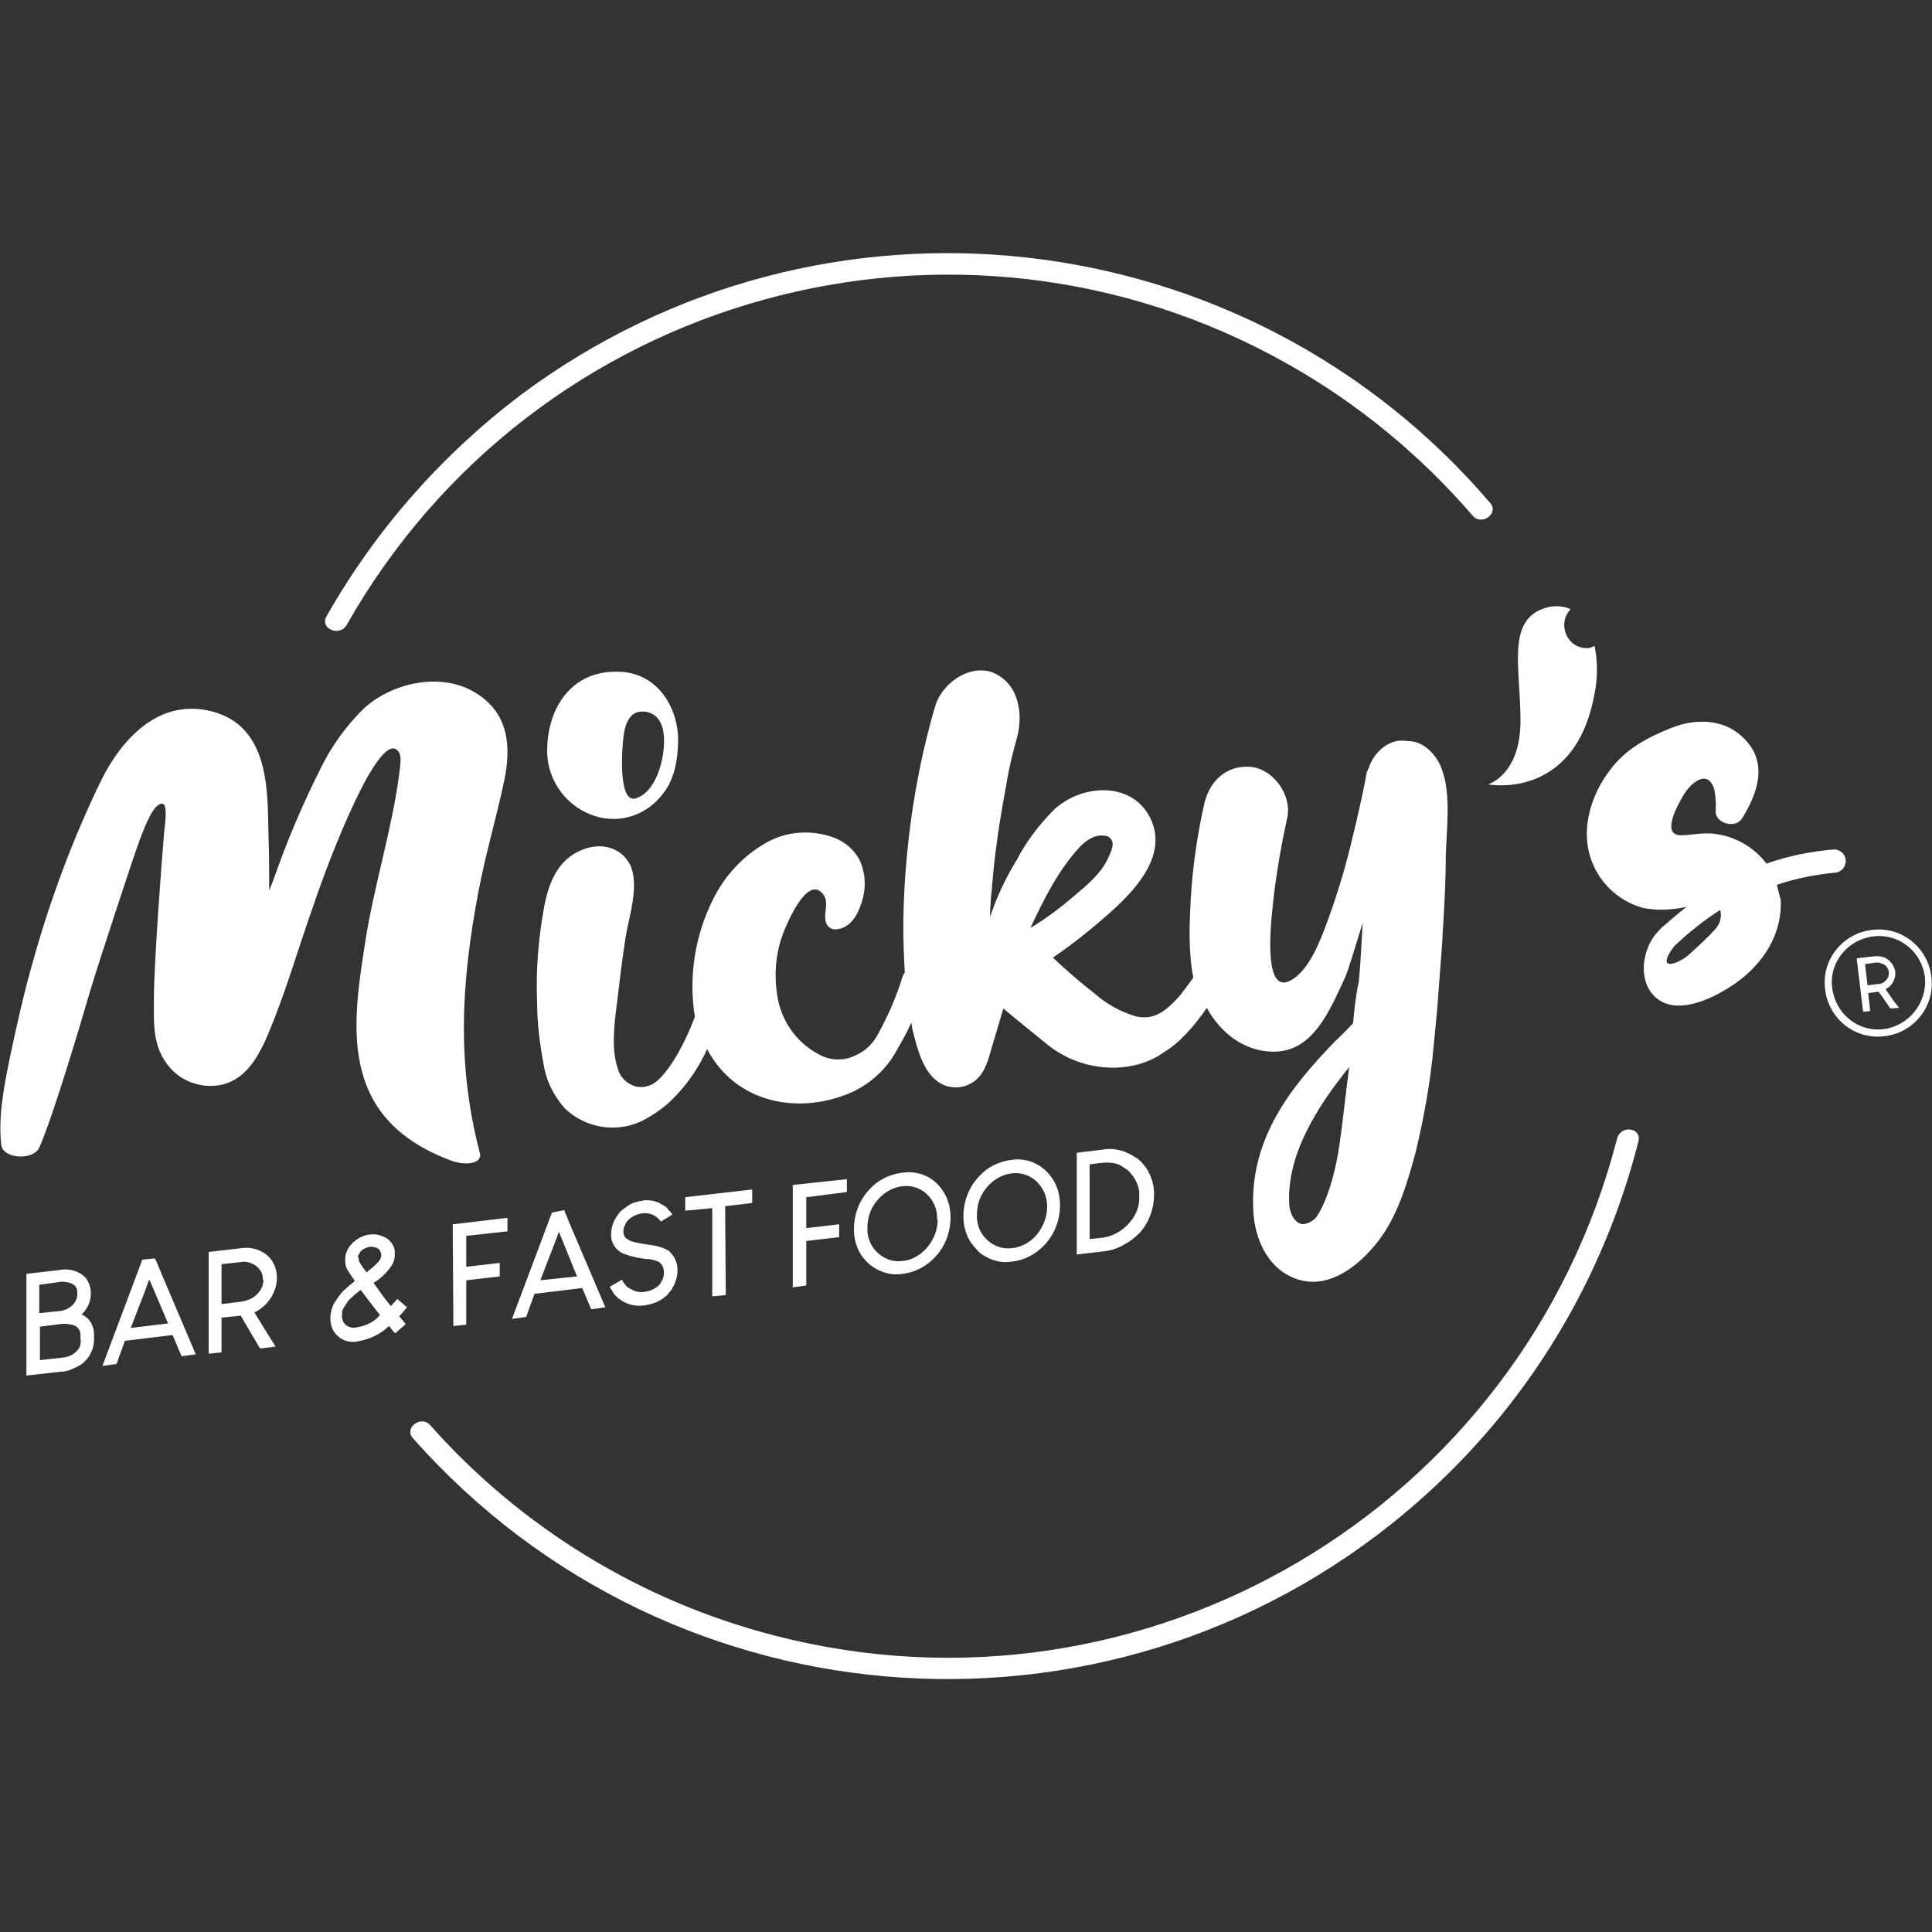 <?xml version="1.0" encoding="utf-8"?>
<!-- Generator: Adobe Illustrator 22.0.0, SVG Export Plug-In . SVG Version: 6.00 Build 0)  -->
<svg version="1.1" id="Capa_1" xmlns="http://www.w3.org/2000/svg" xmlns:xlink="http://www.w3.org/1999/xlink" x="0px" y="0px"
	 viewBox="0 0 300 300" style="enable-background:new 0 0 300 300;" xml:space="preserve">
<rect x="0" y="0" width="300" height="300" fill="#333333" stroke="none"/>
<style type="text/css">
	.st0{fill:#FFFFFF;}
</style>
<title>logo_micky</title>
<path class="st0" d="M13.6,204.7c-0.3-0.2-0.5-0.4-0.9-0.6l0,0c0.9-0.9,1.4-2,1.4-3.2v-0.2c0-0.8-0.3-1.6-0.8-2.3
	c-1-1-2.5-1.5-4-1.2l-5.2,0.6l0,0v15.8l0,0l5.3-0.6c0.7,0,1.4-0.2,2-0.5c0.4-0.2,0.9-0.4,1.3-0.7c1.2-0.9,1.9-2.3,1.9-3.8v-0.8
	C14.6,206.2,14.2,205.3,13.6,204.7 M9,199.1c0.5-0.1,0.9-0.1,1.4,0c1.1,0.2,1.6,0.7,1.6,1.5v0.5c0,0.3-0.1,0.5-0.2,0.8
	c-0.5,1-1.5,1.6-2.7,1.7l-3,0.3v-4.4L9,199.1z M12.4,209.1c-0.5,1-1.5,1.6-2.6,1.7l-3.6,0.4V206l0,0l3.2-0.4c0.6-0.1,1.2,0,1.7,0.1
	c0.9,0.1,1.5,0.9,1.4,1.8v0.4C12.6,208.3,12.5,208.7,12.4,209.1"/>
<path class="st0" d="M24,195.4l-1.9,0.2l-0.9,2.4l-5.3,14.1l0,0l2.2-0.3l1.3-3.6l7.4-0.9l1.1,2.6c0.1,0.2,0.2,0.5,0.3,0.7l2.2-0.3
	l0,0L25,197.6C24.4,196.1,24.1,195.4,24,195.4 M20.3,206.2l1.7-4.4c0.8-2,1.1-3.1,1.2-3.1l2.9,6.8L20.3,206.2z"/>
<path class="st0" d="M43,198.4c0-1.2-0.4-2.3-1.2-3.2c-1.1-1.1-2.7-1.6-4.2-1.4l-5.2,0.6l0,0v15.8l0,0l2-0.2l0,0v-5.4l3-0.3
	c0.1,0.2,0.9,1.6,2.4,4.1c0.2,0.4,0.4,0.7,0.6,1l2.4-0.3l0,0l-1.2-1.9c-1.4-2.3-2.1-3.4-2.1-3.4c0.6-0.3,1.2-0.7,1.7-1.2
	C42.3,201.5,43,200,43,198.4 M40.9,198.7c0,0.7-0.2,1.3-0.6,1.8c-0.6,0.9-1.6,1.4-2.7,1.6l-3.2,0.4v-6.2l0,0l2.8-0.3
	c0.8-0.2,1.6,0,2.3,0.4c0.8,0.5,1.4,1.3,1.3,2.3L40.9,198.7z"/>
<path class="st0" d="M61.7,201.7l-1,1.1l-0.1-0.1c-1-1.2-1.8-2.4-2.6-3.5c1.2-0.7,2.3-1.8,3-3c0.2-0.4,0.3-0.9,0.3-1.4
	c0.1-1-0.4-1.9-1.2-2.5c-0.2-0.1-0.4-0.2-0.6-0.3c-0.7-0.3-1.4-0.4-2.1-0.3c-0.9,0.1-1.7,0.5-2.3,1c-0.9,0.7-1.5,1.7-1.5,2.9v0.1
	c0,0.5,0.1,1,0.3,1.4c0.3,0.5,0.7,1.1,1.2,1.8l-0.2,0.2c-0.4,0.3-0.8,0.6-1.2,1c-0.5,0.4-0.9,0.9-1.3,1.5c-0.2,0.3-0.4,0.6-0.6,0.9
	c-0.1,0.3-0.2,0.5-0.3,0.8c-0.1,0.4-0.2,0.9-0.2,1.4v0.1c0,0.5,0.1,1,0.3,1.5c0.4,0.9,1.2,1.6,2.1,1.9c0.6,0.2,1.2,0.2,1.8,0.1
	c1.8-0.3,3.6-1.1,4.9-2.4l0.9,1.1h0.1l1.6-1.4l0,0l-1-1.2c0.2-0.2,0.5-0.6,1.2-1.4L61.7,201.7z M55.7,194.8c0.1-0.2,0.2-0.3,0.3-0.5
	c0.4-0.4,0.9-0.6,1.4-0.7l0,0c0.3,0,0.6,0,0.9,0.1c0.5,0.1,0.9,0.6,0.9,1.2v0.1c0,0.3-0.2,0.6-0.4,0.9c-0.2,0.2-0.4,0.4-0.6,0.6
	c-0.4,0.4-0.9,0.7-1.3,1.1l-0.1-0.2c-0.4-0.5-0.7-0.9-0.9-1.3c-0.2-0.2-0.2-0.5-0.2-0.7C55.5,195.1,55.6,194.9,55.7,194.8
	 M55.4,206.1c-0.3,0.1-0.7,0.1-1,0c-0.8-0.2-1.3-0.9-1.3-1.7c0-0.3,0-0.7,0.1-1c0.2-0.4,0.4-0.7,0.6-1l0.2-0.3
	c0.3-0.4,0.6-0.6,0.8-0.8c0.4-0.4,0.8-0.7,1.2-1c0.9,1.2,1.9,2.5,3,3.9C58.1,205.3,56.8,205.9,55.4,206.1"/>
<polygon class="st0" points="78.8,191.2 78.8,189.1 78.8,189.1 70.4,190.1 70.3,190.1 70.4,205.9 70.4,205.9 72.4,205.7 72.4,205.7 
	72.4,198.8 77.6,198.2 77.6,196.1 72.4,196.7 72.4,191.9 78.8,191.2 "/>
<path class="st0" d="M85.7,188.3l-0.9,2.4l-5.3,14.1l0,0l2.2-0.3l1.3-3.6l7.4-0.9l1.1,2.6c0.1,0.2,0.2,0.5,0.3,0.7l2.2-0.3l0,0
	l-5.5-12.9c-0.6-1.5-0.9-2.2-0.9-2.2L85.7,188.3z M89.6,198.2l-5.7,0.6l1.7-4.4c0.8-2,1.1-3,1.2-3.1L89.6,198.2z"/>
<path class="st0" d="M102.4,199.5c-0.2,0.2-0.3,0.3-0.5,0.4c-0.5,0.4-1.2,0.6-1.8,0.7H100c-0.6,0.1-1.2,0-1.8-0.3
	c-0.2-0.1-0.5-0.3-0.7-0.4c-0.2-0.1-0.3-0.3-0.4-0.4c-0.2-0.2-0.4-0.5-0.5-0.8l-1.9,1.1c0,0.1,0.1,0.2,0.2,0.4
	c0.2,0.3,0.3,0.5,0.5,0.8c0.2,0.2,0.4,0.4,0.6,0.6l0.6,0.4c1,0.6,2.2,0.9,3.4,0.7c0.8-0.1,1.6-0.3,2.3-0.7c0.3-0.1,0.5-0.3,0.8-0.5
	c0.3-0.2,0.6-0.5,0.8-0.8c0.2-0.2,0.4-0.4,0.5-0.7c0.5-0.8,0.8-1.8,0.8-2.7v-0.1c0-0.9-0.3-1.8-0.9-2.5c-0.2-0.2-0.4-0.5-0.7-0.6
	c-0.3-0.2-0.6-0.3-0.9-0.4c-0.3-0.1-0.7-0.2-1.1-0.3c-0.8-0.1-1.4-0.2-2-0.3c-0.6-0.1-1.1-0.2-1.7-0.4c-0.2-0.1-0.3-0.2-0.5-0.3
	c-0.4-0.2-0.6-0.7-0.6-1.1v-0.1c0-0.4,0.1-0.7,0.3-1.1c0.1-0.2,0.2-0.4,0.4-0.6c0.6-0.6,1.4-1,2.3-1.1c0.9-0.1,1.8,0.2,2.4,0.8
	c0.2,0.2,0.3,0.3,0.4,0.5l1.8-1.1c-0.1-0.2-0.2-0.3-0.3-0.4c-0.2-0.2-0.4-0.5-0.6-0.7c-0.2-0.2-0.4-0.3-0.6-0.4
	c-0.2-0.1-0.5-0.3-0.7-0.4c-0.8-0.3-1.6-0.4-2.4-0.3H100c-0.6,0.1-1.1,0.2-1.7,0.4c-0.3,0.1-0.6,0.3-0.9,0.5
	c-0.3,0.2-0.5,0.4-0.8,0.6c-0.3,0.2-0.5,0.5-0.7,0.8c-0.6,0.8-1,1.8-1,2.9c-0.1,1.5,0.9,2.8,2.3,3.2c1.1,0.4,2.2,0.6,3.3,0.7
	c0.4,0,0.8,0.1,1.2,0.2c0.2,0.1,0.3,0.1,0.5,0.2c0.6,0.3,0.9,1,0.9,1.7c0,0.5-0.1,0.9-0.4,1.4C102.7,199.1,102.5,199.3,102.4,199.5"
	/>
<polygon class="st0" points="116.8,186.8 116.8,184.8 116.8,184.7 106.4,185.9 106.4,185.9 106.4,188 106.4,188 110.6,187.6 
	110.6,201.3 110.6,201.3 112.7,201.1 112.7,201.1 112.6,187.3 116.8,186.8 "/>
<polygon class="st0" points="131.5,185.1 131.5,183.1 131.5,183.1 123.1,184 123.1,184 123.1,199.9 123.1,199.9 125.2,199.6 
	125.2,199.6 125.2,192.7 130.3,192.1 130.3,190.1 125.2,190.7 125.2,185.9 131.5,185.1 "/>
<path class="st0" d="M140.1,182.1L140.1,182.1c-1.6,0.2-3.1,0.8-4.4,1.9l-0.7,0.7c-1.6,1.7-2.4,3.9-2.4,6.2l0,0
	c0,1.5,0.4,2.9,1.2,4.1c0.4,0.5,0.8,1,1.3,1.4c1.4,1.1,3.2,1.7,5,1.4c2-0.2,3.8-1.2,5.1-2.6c1.6-1.7,2.4-3.9,2.4-6.2
	c0-2-0.7-3.8-2.1-5.2C144.1,182.4,142.1,181.8,140.1,182.1 M145.6,189.4c0,1.3-0.4,2.5-1.1,3.6c-1,1.5-2.5,2.6-4.3,2.8
	c-1.3,0.2-2.6-0.2-3.6-1c-1.3-1-2-2.6-1.9-4.2c0-1.4,0.4-2.7,1.2-3.8c1-1.4,2.5-2.4,4.2-2.6c1.4-0.2,2.9,0.3,3.9,1.3
	c1,1,1.6,2.4,1.5,3.8L145.6,189.4z"/>
<path class="st0" d="M157.1,180.1L157.1,180.1c-1.6,0.2-3.1,0.8-4.4,1.9l-0.7,0.7c-1.6,1.7-2.4,3.9-2.4,6.2l0,0
	c0,1.5,0.4,2.9,1.2,4.1c0.4,0.5,0.8,1,1.3,1.5c1.4,1.1,3.2,1.7,5,1.4c2-0.2,3.8-1.2,5.1-2.6c1.6-1.7,2.4-3.9,2.4-6.2
	c0-2-0.7-3.8-2.1-5.2C161.1,180.5,159.1,179.8,157.1,180.1 M162.6,187.3v0.1c0,1.3-0.4,2.5-1.1,3.6c-0.9,1.5-2.5,2.6-4.3,2.8
	c-1.3,0.2-2.6-0.2-3.6-1c-1.3-1-2-2.6-1.9-4.2c0-1.4,0.4-2.7,1.2-3.8c1-1.4,2.5-2.4,4.2-2.6c1.4-0.2,2.9,0.3,3.9,1.3
	C162,184.5,162.6,185.8,162.6,187.3"/>
<path class="st0" d="M176.4,179.8c-1.5-1.1-3.3-1.6-5.1-1.3l-4.1,0.5l0,0v15.8l0,0l4.2-0.5c1-0.1,2-0.4,2.9-0.9
	c1-0.5,1.8-1.1,2.6-1.9c1.5-1.6,2.3-3.8,2.3-6v-0.1c0-2.2-1-4.3-2.7-5.6 M175.6,189.6c-1.1,1.4-2.7,2.4-4.5,2.6l-1.9,0.2v-11.6l0,0
	l1.6-0.2c0.7-0.1,1.4-0.1,2.1,0c0.5,0.1,0.9,0.2,1.3,0.5c0.5,0.3,1,0.6,1.3,1c0.9,1,1.5,2.3,1.4,3.6
	C177,187.1,176.5,188.5,175.6,189.6"/>
<path class="st0" d="M61.8,116.6c0.7,0.8,0.3,2.5,0.2,3.5c-1.1,8.5-3.8,17-5.2,25.6c-2,12.9-4.7,27.8,13.2,34.5
	c2.1,0.8,5,0.6,4.5-1.2c-3.6-13.8-2.9-26.4-0.2-40.6c1.1-5.8,2.8-11.5,4-17.2c1-4.9,0.9-10.1-4.1-13.4c-5.4-3.6-13.3-1.9-17.8,2.3
	c-2.8,2.8-5.1,6-6.8,9.6c-2.3,4.6-4.4,9.4-6.2,14.3c-0.5,1.4-1,2.8-1.6,4.3c0-2.7,0-5.5-0.1-8.2c-0.2-6.2,0.5-16.6-8-19.4
	c-9-2.9-15,4.5-17.9,10.3c-4.4,9-7.9,18.4-10.6,28c-1.5,5.2-2.6,10.2-3.7,15.4c-0.9,4.4-1.8,9-1.3,13.4c0.3,2.2,5,2.4,5.9,0.4
	c2.1-4.7,6.5-19.5,7.8-24c1.5-5,6.9-21.4,7.8-23.8c0.7-1.8,2.1-5.7,3.5-5.6c1,0.1,0.3,3.7,0.2,5.5c-0.2,2.3-1.5,19.1-1.5,24.8
	c0,3.8-0.3,7.5,2.5,10.7c2,2.3,5.2,3.3,8.2,2.6c3.5-0.9,5.3-4.1,6.5-6.6c3.2-7.3,5-14,7.5-21C51.2,133,58.9,113.2,61.8,116.6"/>
<path class="st0" d="M275.9,137.4c2.9-1,6-1.6,9.1-1.9c1-0.1,1.7-1,1.6-2c-0.1-0.9-0.9-1.6-1.8-1.6c-3.6,0.3-7.1,1-10.5,2.2
	c-1.9-2.5-4.8-4.2-7.9-4.6c-1.9-0.3-3.6,0.2-5.5,0.2c-3-0.1-0.3-4.9,0.5-6.2c1-1.8,3.8-4.3,4.8-0.9c0.2,1.1,0.3,2.2,0.2,3.4
	c0,1.9,3.1,2.7,4.1,1.1c2.6-4.2,4.2-9.1-0.2-12.9c-2.9-2.6-7.2-2.6-10.7-1.2c-3.8,1.5-7.2,3.3-9.7,6.7c-2.7,3.6-4.3,8.5-3.1,12.9
	c1.1,4.1,4.3,7.3,8.4,8.4c2.1,0.4,4.2,0.3,6.3-0.1l0.4-0.1c-1,0.8-2,1.6-3,2.5c-0.5,0.4-1,0.8-1.4,1.3c-2.8,2.9-3.3,8.6,0.3,10.8
	c3.3,2,8.4-0.4,11.8-2.8c4.2-3,7.2-7.6,6.9-12.9C276.3,138.9,276.1,138.2,275.9,137.4 M266.5,144.1c-1.3,1.5-2.8,2.8-4.2,4.1
	c-1.7,1.5-4.7,2.5-3-0.3c0.2-0.4,0.5-0.7,0.7-1c2.2-2.1,4.6-4,7.1-5.6C267.4,142.3,267.1,143.3,266.5,144.1"/>
<path class="st0" d="M93.5,127c3.6,0.7,7.2-0.8,9.4-3.7c1.9-2.3,2.4-5.6,2.4-8.6c-0.1-5-3.3-10.3-9.3-10.4
	c-8.1-0.2-11.4,6.9-11,13.2C85.4,122.2,88.9,126.1,93.5,127 M97,113.3c0.3-1.4,1.1-2.8,2.6-2.8c1.4-0.1,2.6,0.7,3.1,2
	c1.2,2.8-0.2,10.5-4.1,11.5C95.8,124.6,96.6,114.9,97,113.3"/>
<path class="st0" d="M210.1,158.9c-0.9,0.9-1.8,1.9-2.7,2.7c-6.9,7.1-13.3,15.1-12.8,26.2c0.2,5.1,2.7,9.8,7.4,11s9.2-2.4,12.1-6.2
	s4.4-8.8,5.7-13.6c1.3-5.4,2.3-10.9,2.8-16.4c0.3-3,0.6-6,0.8-9l0.5-6.6c0.1-1.1,0.1-2.2,0.2-3.3c0.2-3.6,0.4-7.1,0.4-10.7
	c0.1-4.3,0.9-9.7-0.7-13.8c-0.8-2-2.6-3.9-4.7-4.1c-0.5,0-1-0.1-1.5-0.1h-0.1c-2.1,0.1-4,1.8-4.8,3.8c-0.1,0.2-0.1,0.4-0.2,0.5
	c-0.1,0.2-0.2,0.5-0.3,0.7c0,0,0,0.1,0,0.1c-0.1,0.5-0.2,1.1-0.3,1.6c-0.5,2.5-1.3,6-1.8,8c-1,4.4-2.3,8.7-3.8,12.9
	c-1.2,3.2-2.9,8.1-6,9.7c-4.6,2.3-2.7-11.1-2.5-13.2c0.5-4.1,1.2-8.1,2.1-12.2c0.7-3.5-2.2-7.4-5.5-7.8c-3.7-0.4-6.5,1.9-7.4,5.7
	c-1.1,4.9-1.8,9.8-2.1,14.7c-0.2,3.9-0.4,8.3,0.4,12.3c-0.7,1-1.4,1.9-2.1,2.8c-2.1,2.4-4,3.9-6.9,3.2c-2.3-0.7-4.5-1.9-6.3-3.5
	c-2.3-1.8-4.4-3.6-6.5-5.6c3.2-2.2,6.2-4.6,9.1-7.2c3.9-3.5,8.8-8.9,6-14.5c-2.9-5.8-10.7-5.2-14.9-1.3c-2.3,2.3-4.3,4.9-5.8,7.8
	c-1.6,2.6-3,5.5-4,8.4c-0.1,0.2-0.1,0.3-0.2,0.5c0.1-1.4,0.1-2.7,0.3-4.2c0.4-5.4,1.2-10.7,2.2-16c0.4-2.6,1-5.1,1.7-7.6
	c0.5-1.8,0.6-3.8,0.1-5.6c-0.5-2.2-2.1-4-4.2-4.7c-3.7-1-7.6,2-8.6,5.4c-2.6,8.9-4.1,18-4.7,27.3c-0.3,4.7-0.3,9.3,0,14
	c-0.1,0.2-0.2,0.3-0.3,0.5c-1,3.3-2.4,6.5-4.1,9.5c-0.8,1.3-1.9,2.3-3.3,2.9c-1.6,0.8-3.5,0.8-5.1,0.1c-3.6-1.7-6.1-4.9-6.9-8.8
	c-0.7-3.7-0.4-7.5,1.1-11c0.6-1.4,3.4-7.9,5.7-5.6c1.4,1.4,0.1,3.2,0.7,4.8c0.3,0.6,0.9,1,1.6,0.9c2.1-0.2,3.2-2.1,3.8-3.9
	c0.8-2.2,0.8-4.6-0.2-6.8c-0.8-1.6-2.2-2.8-3.9-3.5c-3.5-1.3-7.4-1.1-10.7,0.8c-3.5,2-6.4,5.1-8.2,8.8c-2.8,5.6-3.8,12-2.8,18.2
	c-1.4,3.7-3.5,7.8-5.8,9.9c-0.9,0.8-2.2,1.2-3.4,0.9c-1.4-0.4-2.5-1.5-2.8-2.9c-1-2.9-0.5-7-0.1-10c0.4-3.4,0.8-6.7,1.3-10
	s2.3-8.4,0.7-11.6c-1.5-2.8-4.7-3.4-7.5-2.2c-3.7,1.5-5.1,5.1-5.8,8.8c-0.9,4.9-1.3,9.8-1.1,14.8c0,3.2,0.4,6.4,1,9.6
	c0.4,2.6,1.6,5,3.3,6.9c3.2,3.1,8.1,3.9,12.1,1.9c1.9-1,3.6-2.2,5.1-3.8c2-2.1,3.7-4.6,4.9-7.3c4.4,8.4,14.3,10.4,22.7,6.6
	c2.9-1.4,5.3-3.7,6.8-6.5c0.8-1.4,1.6-2.8,2.2-4.2c0.1,0.4,0.1,0.7,0.2,1.1c0.7,2.8,1.6,6.7,4.3,8.3c2.2,1.3,5.1,0.6,6.5-1.6
	c0.4-0.6,0.6-1.2,0.9-1.9c0,0,1.5-5.1,2.4-8.1c2,1.7,4.9,4,6.6,5.4c6,5,14,4.6,18.3,1.4l0,0c2.4-1.4,4.7-4,6.7-6.9
	c2.1,3.9,5.8,6.7,10.1,6.8c6.3,0.2,8.9-6.2,11.4-11.6c0.4-0.9,1.4-4.2,2.7-8.4c-0.2,3-0.3,6.1-0.6,9.1
	C210.5,154.7,210.3,156.8,210.1,158.9 M207.8,179c-0.6,3.4-1.7,7.5-3.4,10c-0.5,0.6-1.3,1-2.1,1.1c-1.4-0.2-2-1.8-2.1-3
	c-0.5-7.9,4.6-15.6,9.3-21.4C208.9,170.1,208.5,174.6,207.8,179 M160,144.1c2-4.3,4.3-8.9,7.5-12.4c0.7-0.8,1.5-1.4,2.5-1.8
	c0.6-0.2,1.2-0.2,1.8-0.1c0.4,0.1,0.7,0.4,0.9,0.8c0.3,0.9-0.4,2.1-0.8,3c-1.2,2.3-3.3,4-5.2,5.6C164.5,141.1,162.3,142.7,160,144.1
	"/>
<path class="st0" d="M231.1,121.8c0,0,13.5,2.6,16.5-14.1c0.5-2.4,0.5-5,0-7.4c-0.2,0.1-0.5,0.2-0.7,0.3c-1.8,0.3-3.5-0.9-3.9-2.7
	c-0.3-1.2,0-2.4,0.9-3.3c-1.1-0.5-2.4-0.6-3.6-0.3c-6.5,1.7-4.2,9.2-4.2,17.6S231.2,121.7,231.1,121.8"/>
<path class="st0" d="M292.8,153.6c1-0.5,1.6-1.6,1.5-2.7c-0.1-0.6-0.4-1.2-0.9-1.7c-0.6-0.6-1.5-0.8-2.4-0.7l-2.7,0.3l0,0l1,8.3l0,0
	l1.1-0.1l0,0l-0.3-2.8l1.6-0.2c0.1,0.1,0.6,0.8,1.5,2.1c0.1,0.2,0.2,0.4,0.4,0.5l1.3-0.1l0,0l-0.8-1
	C293.2,154.2,292.8,153.6,292.8,153.6 M291.6,152.8L290,153l-0.4-3.3l0,0l1.5-0.2c0.4-0.1,0.9,0,1.3,0.2c0.5,0.2,0.8,0.7,0.9,1.2v0
	c0,0.3,0,0.7-0.2,1C292.7,152.5,292.2,152.8,291.6,152.8"/>
<path class="st0" d="M299.9,151.7c-0.5-4.6-4.7-7.9-9.2-7.3c-4.6,0.5-7.9,4.7-7.3,9.2c0.5,4.6,4.7,7.9,9.2,7.3c0,0,0,0,0,0
	C297.2,160.4,300.5,156.2,299.9,151.7 M292.5,159.8c-4,0.5-7.5-2.4-8-6.4c-0.5-4,2.4-7.5,6.4-8c4-0.5,7.5,2.4,8,6.3
	C299.3,155.7,296.4,159.3,292.5,159.8C292.5,159.8,292.5,159.8,292.5,159.8"/>
<path class="st0" d="M251.1,176.8c-14.8,57.4-73.3,92-130.7,77.2c-20.7-5.3-39.4-16.7-53.6-32.7c-1.4-1.6-4.1,0.4-2.7,2
	c40.5,45.8,110.4,50.2,156.3,9.7c16.7-14.7,28.5-34.1,34-55.7C255,175.1,251.7,174.6,251.1,176.8"/>
<path class="st0" d="M53.8,97.1C83,45.5,148.5,27.4,200.1,56.6c10.8,6.1,20.5,14.1,28.6,23.5c1.4,1.6,4.1-0.4,2.7-2
	C193.5,33.8,127.7,26.4,80.9,61.3c-12.3,9.3-22.6,21-30.2,34.4C49.6,97.6,52.7,98.9,53.8,97.1"/>
</svg>
